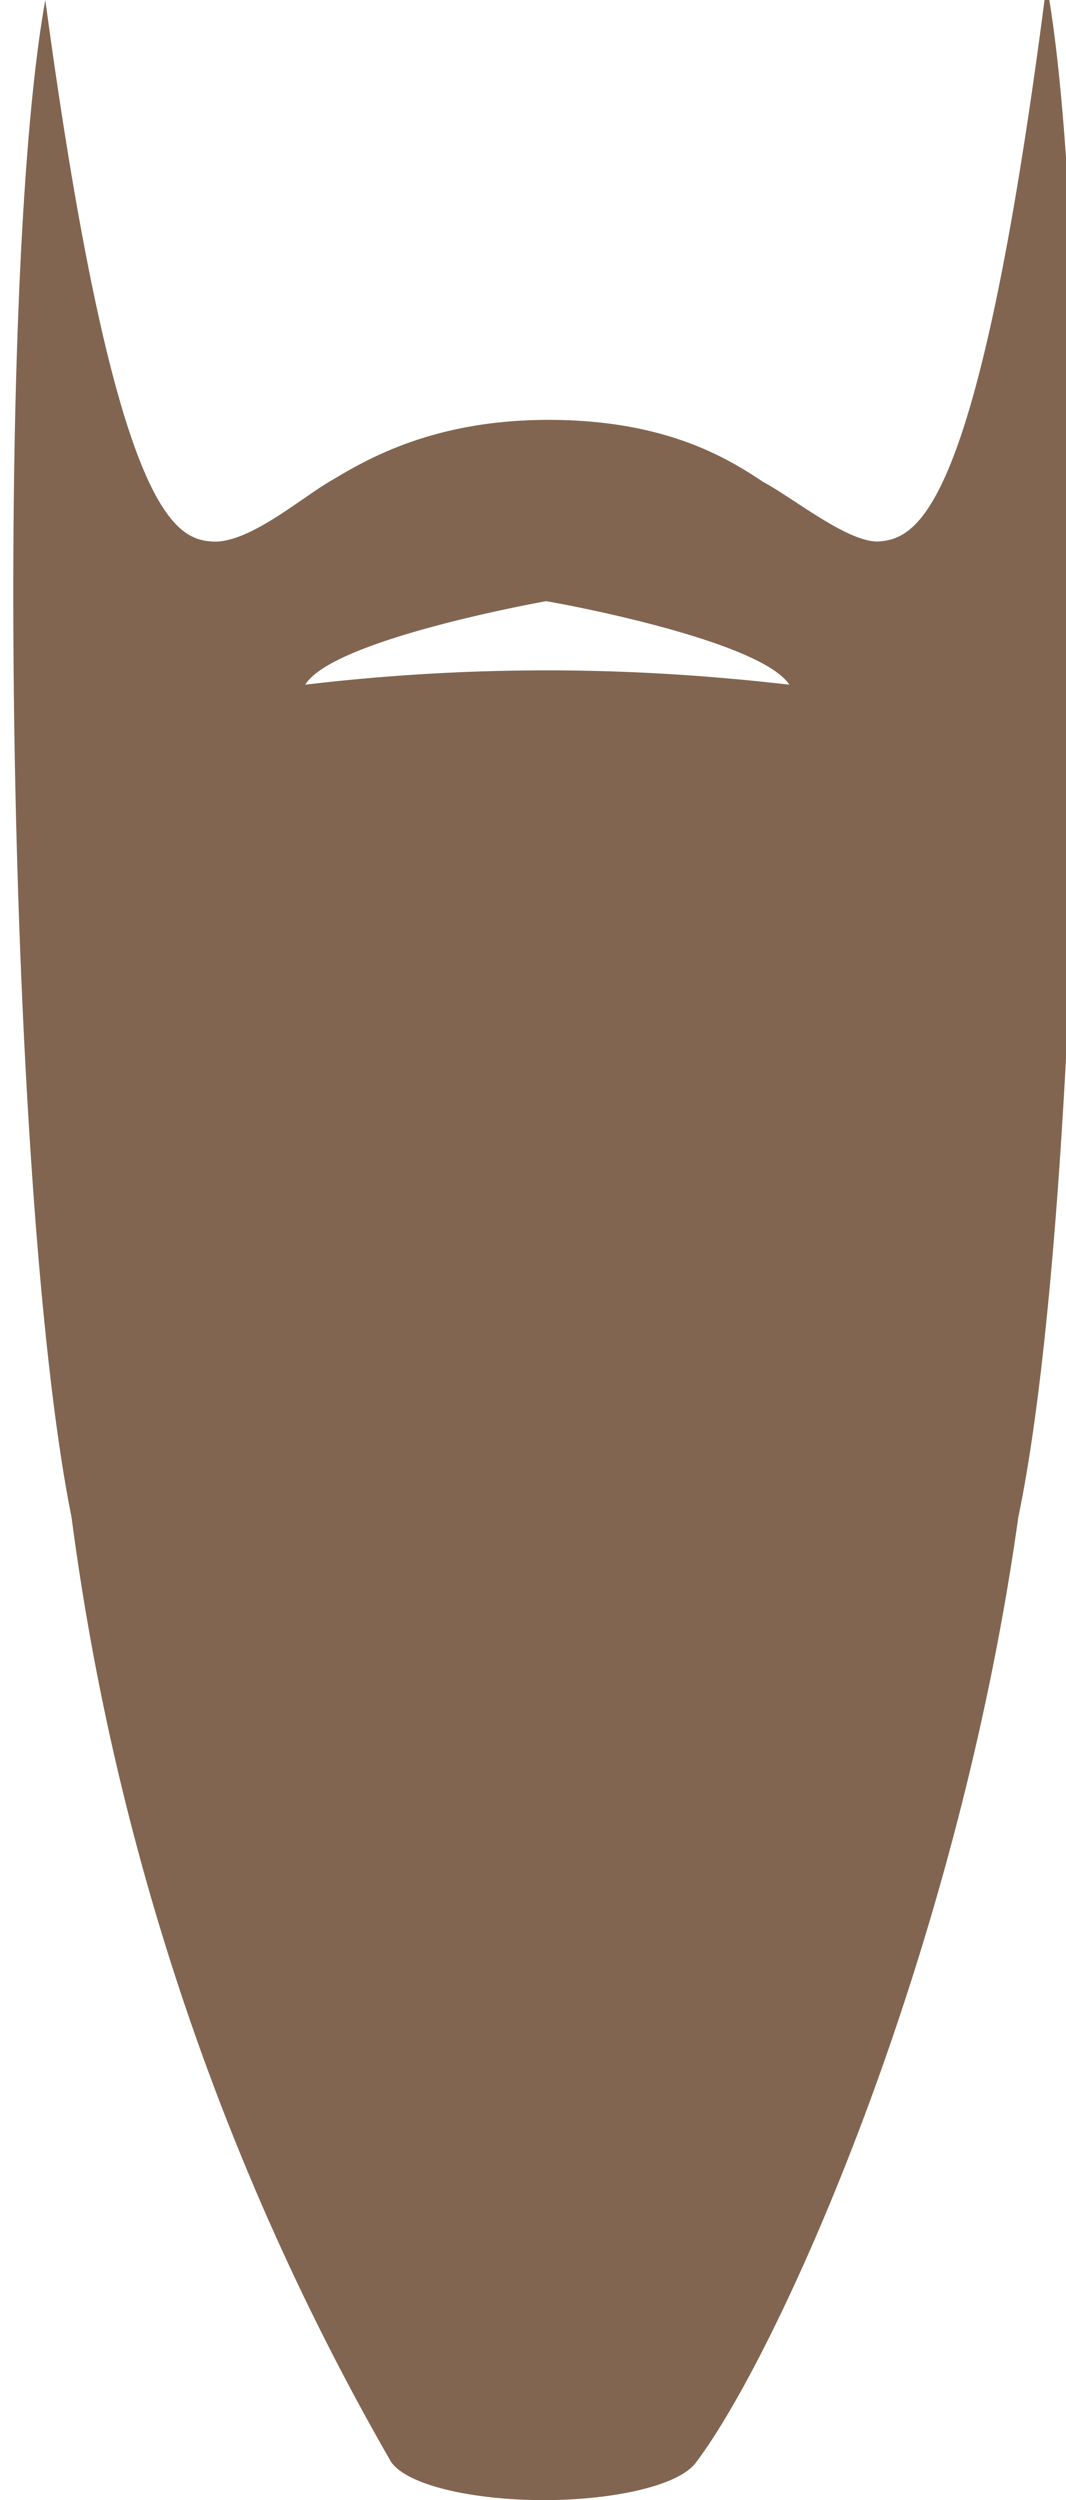 <svg xmlns="http://www.w3.org/2000/svg" viewBox="0 0 44.7 104.8"><path fill="#826550" d="M44 0h-.2c-2.8 21.5-5.3 22.6-7 22.7-1.3 0-3.5-1.8-4.8-2.5-1.5-1-4.1-2.6-9-2.6s-7.7 1.7-9.2 2.6c-1.2.7-3.4 2.6-4.9 2.5-1.6-.1-4.1-1.2-7-22.7C-.3 12.2.3 50.2 3 63.6a107.3 107.3 0 0013.4 39.6c.7 1 3.5 1.6 6.4 1.6 2.9 0 5.7-.6 6.4-1.6 3.4-4.5 10.9-21 13.5-39.6C45.5 50.2 46 12.2 44 0zM23 28.1c-3.5 0-6.8.2-10.2.6 1.1-1.8 9-3.3 10.1-3.5 1.2.2 9 1.7 10.2 3.5-3.5-.4-6.8-.6-10.2-.6z"/></svg>